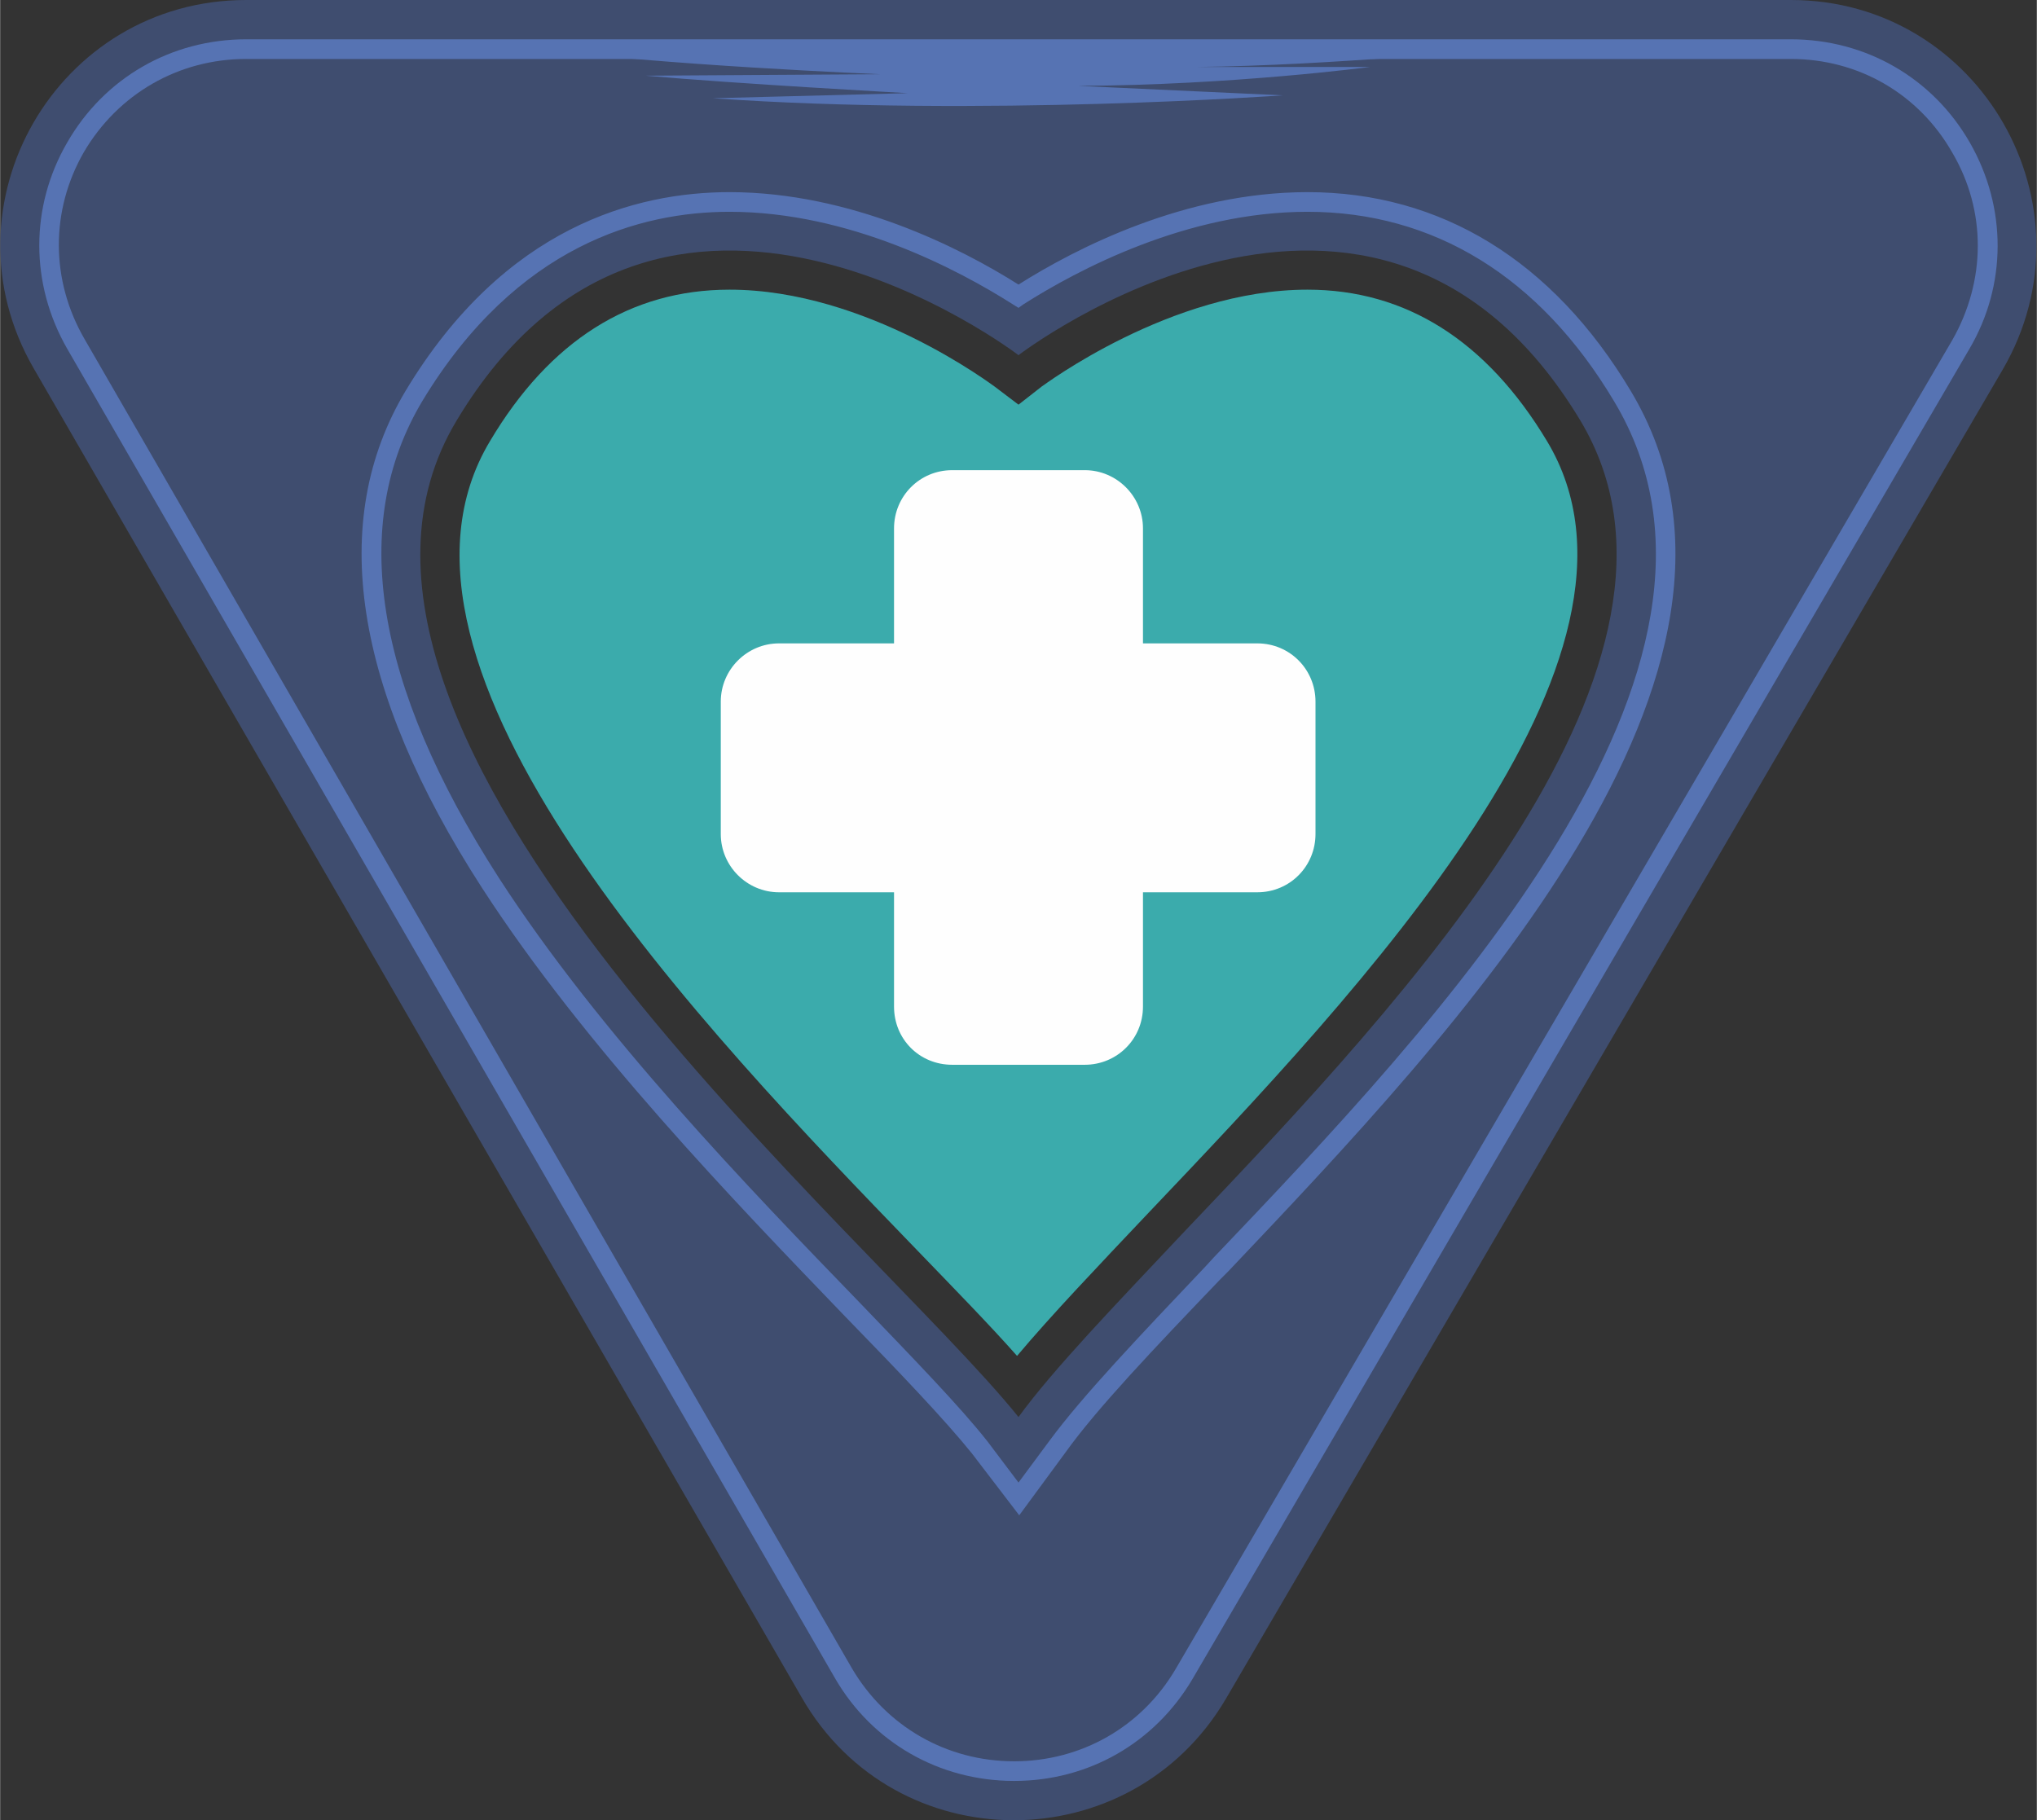 <?xml version="1.0" encoding="UTF-8"?>
<!DOCTYPE svg PUBLIC "-//W3C//DTD SVG 1.1//EN" "http://www.w3.org/Graphics/SVG/1.1/DTD/svg11.dtd">
<!-- Creator: CorelDRAW X8 -->
<svg xmlns="http://www.w3.org/2000/svg" xml:space="preserve" width="2.785in" height="2.489in" version="1.1" style="shape-rendering:geometricPrecision; text-rendering:geometricPrecision; image-rendering:optimizeQuality; fill-rule:evenodd; clip-rule:evenodd"
viewBox="0 0 2798 2501"
 xmlns:xlink="http://www.w3.org/1999/xlink">
 <rect x="0" y="0" width="2798" height="2501" fill="#333333" stroke="none"/>
 <defs>
  <style type="text/css">
   <![CDATA[
    .fil3 {fill:#FEFEFE;fill-rule:nonzero}
    .fil2 {fill:#3BABAC;fill-rule:nonzero}
    .fil1 {fill:#5673B3;fill-rule:nonzero}
    .fil0 {fill:#3F4D6F;fill-rule:nonzero}
   ]]>
  </style>
 </defs>
 <g id="Layer_x0020_1">

  <path class="fil0" d="M1628 1691c-96,102 -181,190 -229,256 0,0 0,0 0,0l0 0c-199,-248 -1032,-937 -772,-1369 280,-467 772,-90 772,-90 0,0 491,-377 772,90 197,329 -235,790 -543,1113zm832 -1691l-2122 0c-260,0 -422,281 -292,506l1055 1826c129,225 452,225 583,2l1067 -1826c131,-225 -31,-508 -291,-508z"/>
  <path class="fil1" d="M1002 291c-121,0 -292,45 -422,260 -101,169 -66,389 105,655 139,215 345,428 496,584 74,77 138,143 175,190l43 57 43 -58c45,-61 123,-143 214,-239l11 -12c307,-322 771,-810 550,-1177 -102,-171 -248,-260 -421,-260 -166,0 -316,80 -390,127l-7 5 -8 -5c-74,-47 -224,-127 -389,-127zm398 1791l-65 -85c-37,-46 -100,-112 -174,-188 -151,-157 -358,-371 -499,-589 -177,-274 -212,-504 -105,-683 136,-226 317,-273 445,-273 167,0 318,77 397,127 79,-50 229,-127 397,-127 183,0 337,94 444,273 231,385 -241,881 -553,1210l-11 11c-91,95 -169,177 -212,237l-64 87zm-1062 -2001c-93,0 -176,48 -223,128 -46,80 -46,176 1,257l1054 1826c47,80 130,128 223,128 92,0 175,-47 222,-127l1067 -1826c46,-81 47,-177 0,-257 -46,-81 -129,-129 -222,-129l-2122 0zm1055 2366l0 0c-103,0 -195,-53 -246,-141l-1055 -1827c-51,-89 -51,-195 0,-283 51,-89 143,-142 246,-142l2122 0c103,0 195,53 246,142 51,89 51,196 -1,284l-1067 1827c-52,88 -143,140 -245,140z"/>
  <path class="fil2" d="M1397 1863c-38,-43 -86,-92 -139,-147 -289,-299 -772,-799 -585,-1110 82,-138 193,-208 329,-208 189,0 362,132 364,133l33 25 32 -25c2,-1 177,-133 365,-133 135,0 246,70 329,208 179,297 -258,756 -547,1060 -70,74 -133,140 -181,197z"/>
  <path class="fil3" d="M1807 964l0 182c0,44 -35,80 -80,80l-157 0 0 157c0,45 -36,80 -80,80l-182 0c-45,0 -80,-35 -80,-80l0 -157 -158 0c-44,0 -80,-36 -80,-80l0 -182c0,-44 36,-80 80,-80l158 0 0 -158c0,-44 35,-80 80,-80l182 0c44,0 80,36 80,80l0 158 157 0c45,0 80,36 80,80z"/>
  <path class="fil1" d="M743 67l1312 0c0,0 -224,23 -411,25l238 0c0,0 -188,25 -401,26l281 13c0,0 -415,30 -783,4l268 -7c0,0 -237,-13 -360,-24l322 -2c0,0 -312,-13 -466,-35z"/>
 </g>
</svg>
